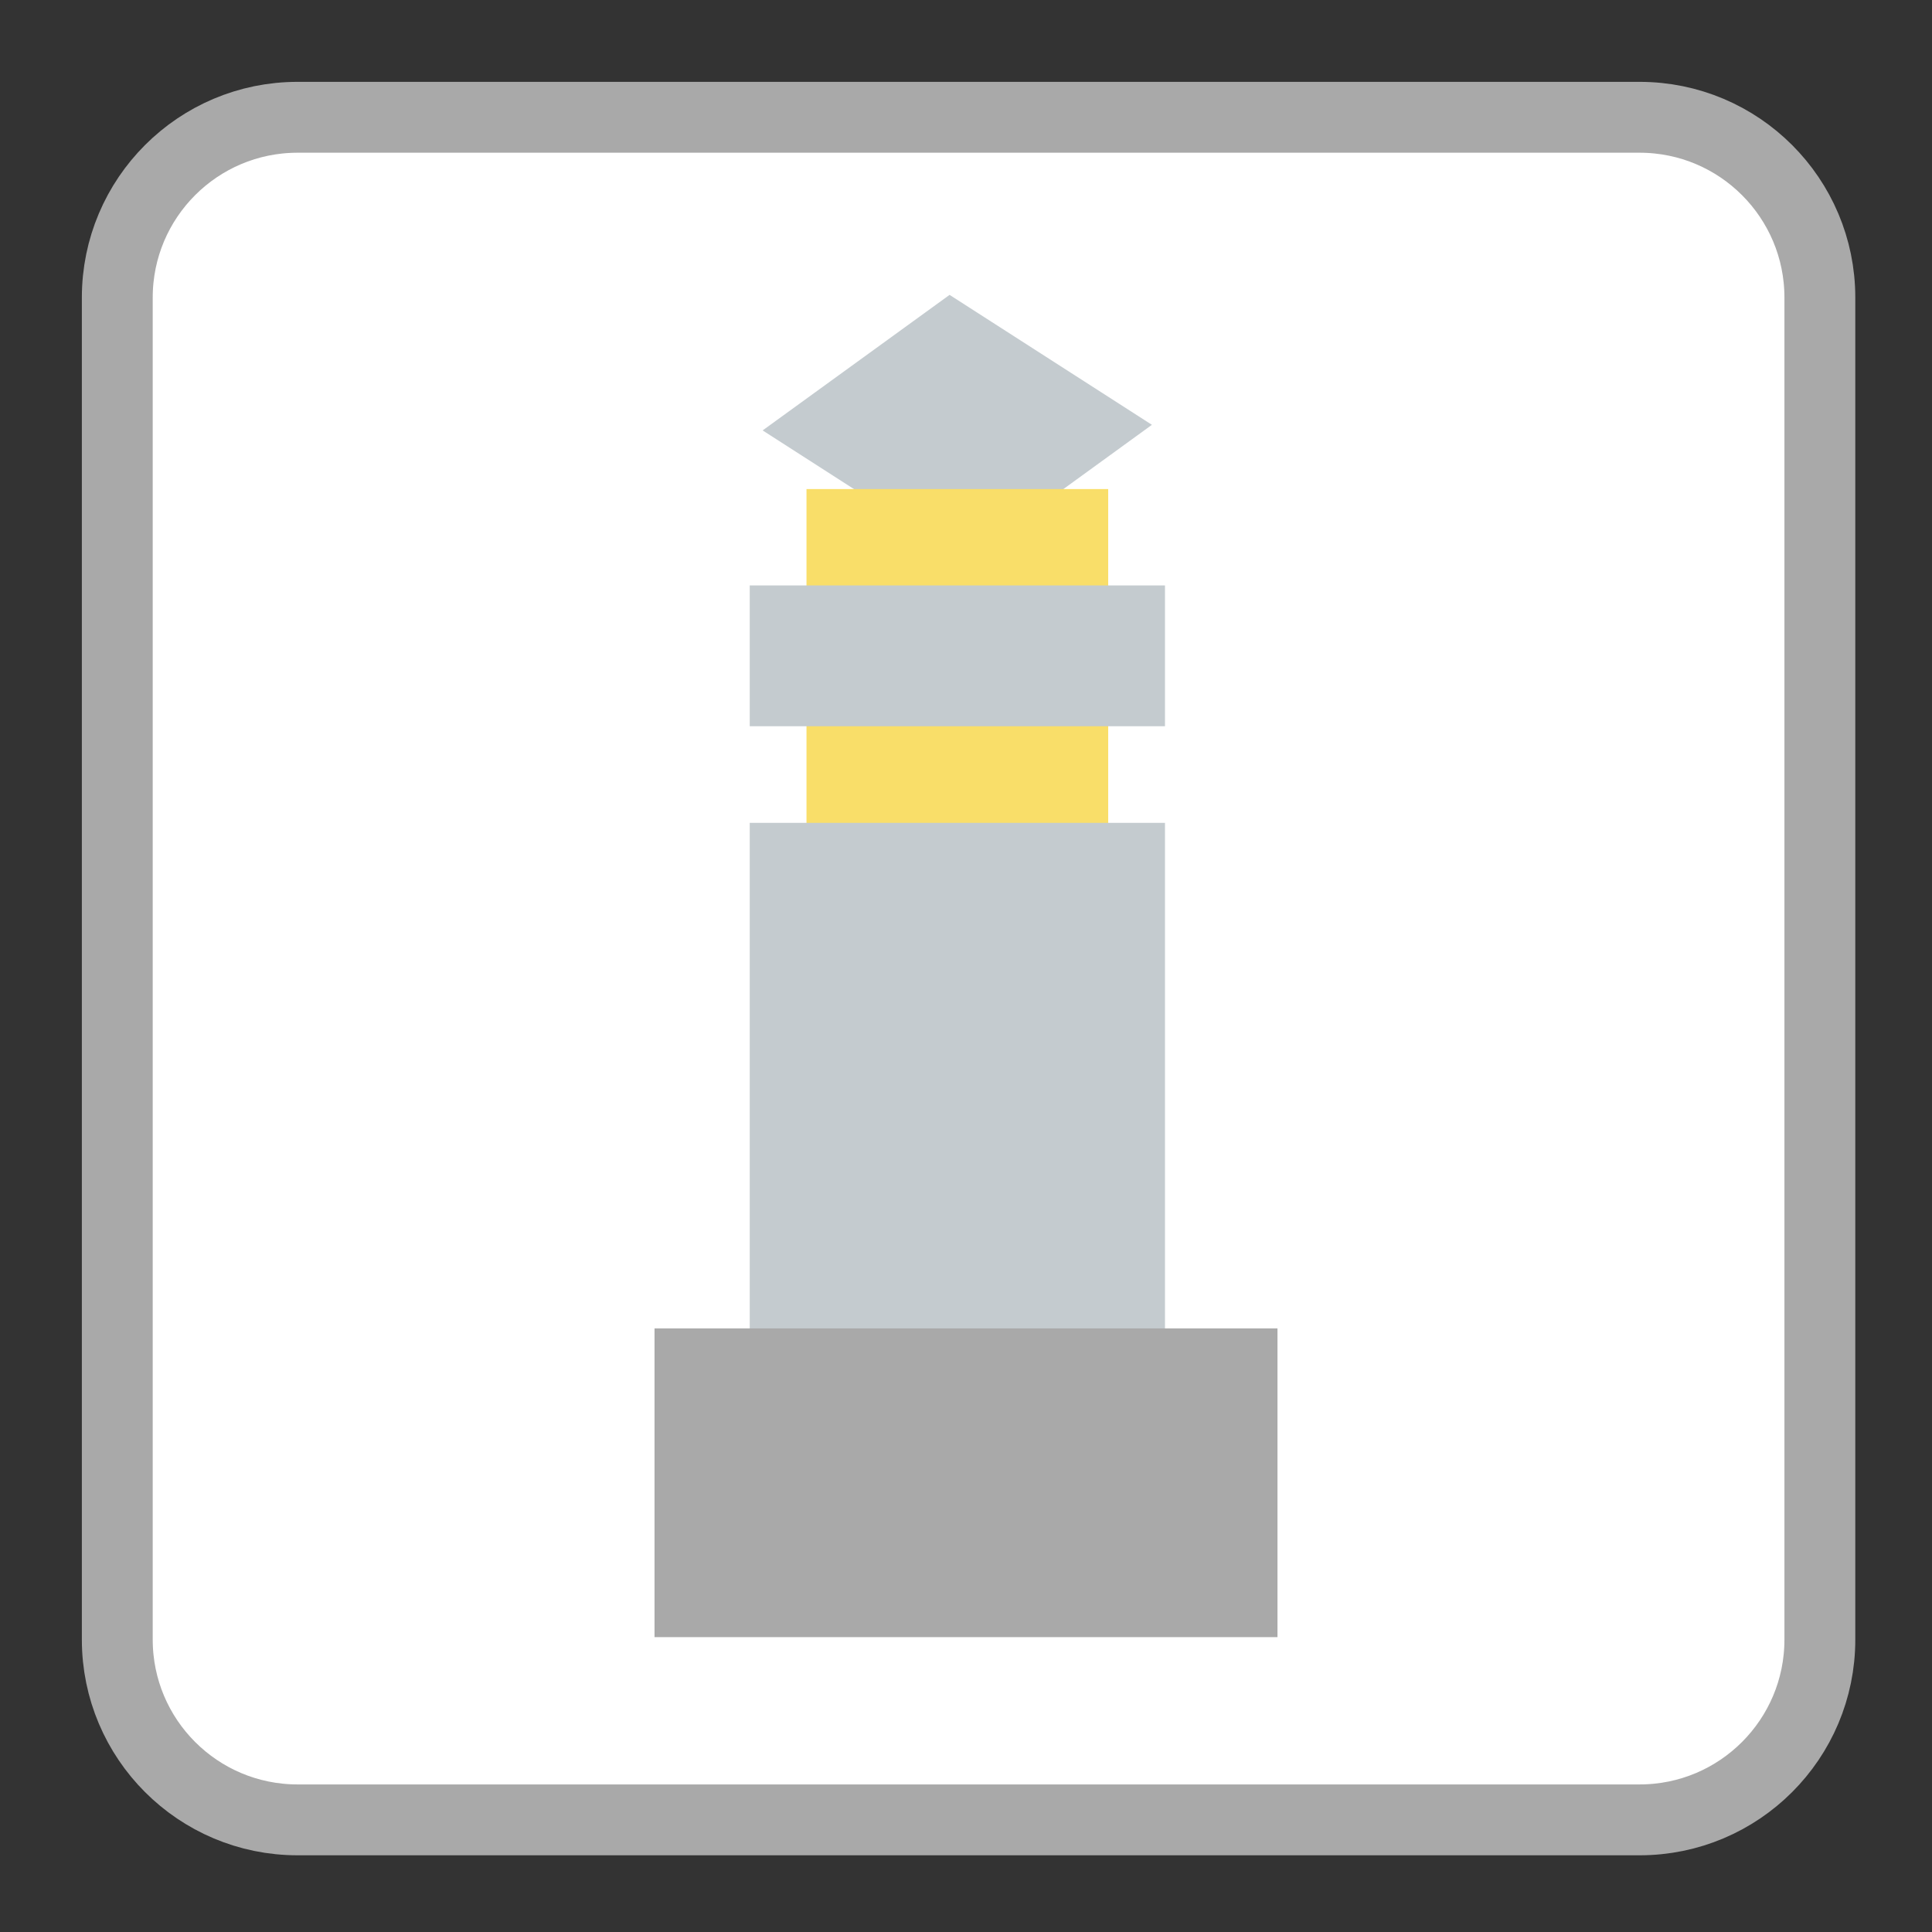<?xml version="1.0" encoding="UTF-8"?>
<svg xmlns="http://www.w3.org/2000/svg" xmlns:xlink="http://www.w3.org/1999/xlink" width="96pt" height="96pt" viewBox="0 0 96 96" version="1.1">
<rect x="0" y="0" width="96" height="96" fill="#333333" stroke="none"/>
<g id="surface1">
<path style="fill-rule:nonzero;fill:rgb(100%,100%,100%);fill-opacity:1;stroke-width:18.73;stroke-linecap:butt;stroke-linejoin:miter;stroke:#A9A9A9;stroke-opacity:1;stroke-miterlimit:4;" d="M 78.646 31 L 433.354 31 C 459.667 31 481 52.333 481 78.646 L 481 433.354 C 481 459.667 459.667 481 433.354 481 L 78.646 481 C 52.333 481 31 459.667 31 433.354 L 31 78.646 C 31 52.333 52.333 31 78.646 31 Z M 78.646 31 " transform="matrix(0.188,0,0,0.188,0,0)"/>
<path style=" stroke:none;fill-rule:evenodd;fill:rgb(76.863%,79.608%,81.176%);fill-opacity:1;" d="M 47.953 27.848 L 37.895 21.387 L 47.184 14.652 L 57.238 21.109 Z M 47.953 27.848 "/>
<path style=" stroke:none;fill-rule:evenodd;fill:rgb(97.647%,87.059%,41.176%);fill-opacity:1;" d="M 40.074 40.922 L 40.074 24.301 L 55.066 24.301 L 55.066 40.922 Z M 40.074 40.922 "/>
<path style=" stroke:none;fill-rule:evenodd;fill:rgb(76.863%,79.608%,81.176%);fill-opacity:1;" d="M 37.254 66.184 L 37.254 40.887 L 57.887 40.887 L 57.887 66.184 Z M 37.254 66.184 "/>
<path style=" stroke:none;fill-rule:evenodd;fill:rgb(76.863%,79.608%,81.176%);fill-opacity:1;" d="M 37.254 36.086 L 37.254 29.09 L 57.887 29.09 L 57.887 36.086 Z M 37.254 36.086 "/>
<path style=" stroke:none;fill-rule:evenodd;fill:#A9A9A9;fill-opacity:1;" d="M 32.523 81.348 L 32.523 66.008 L 63.477 66.008 L 63.477 81.348 Z M 32.523 81.348 "/>
</g>
</svg>

